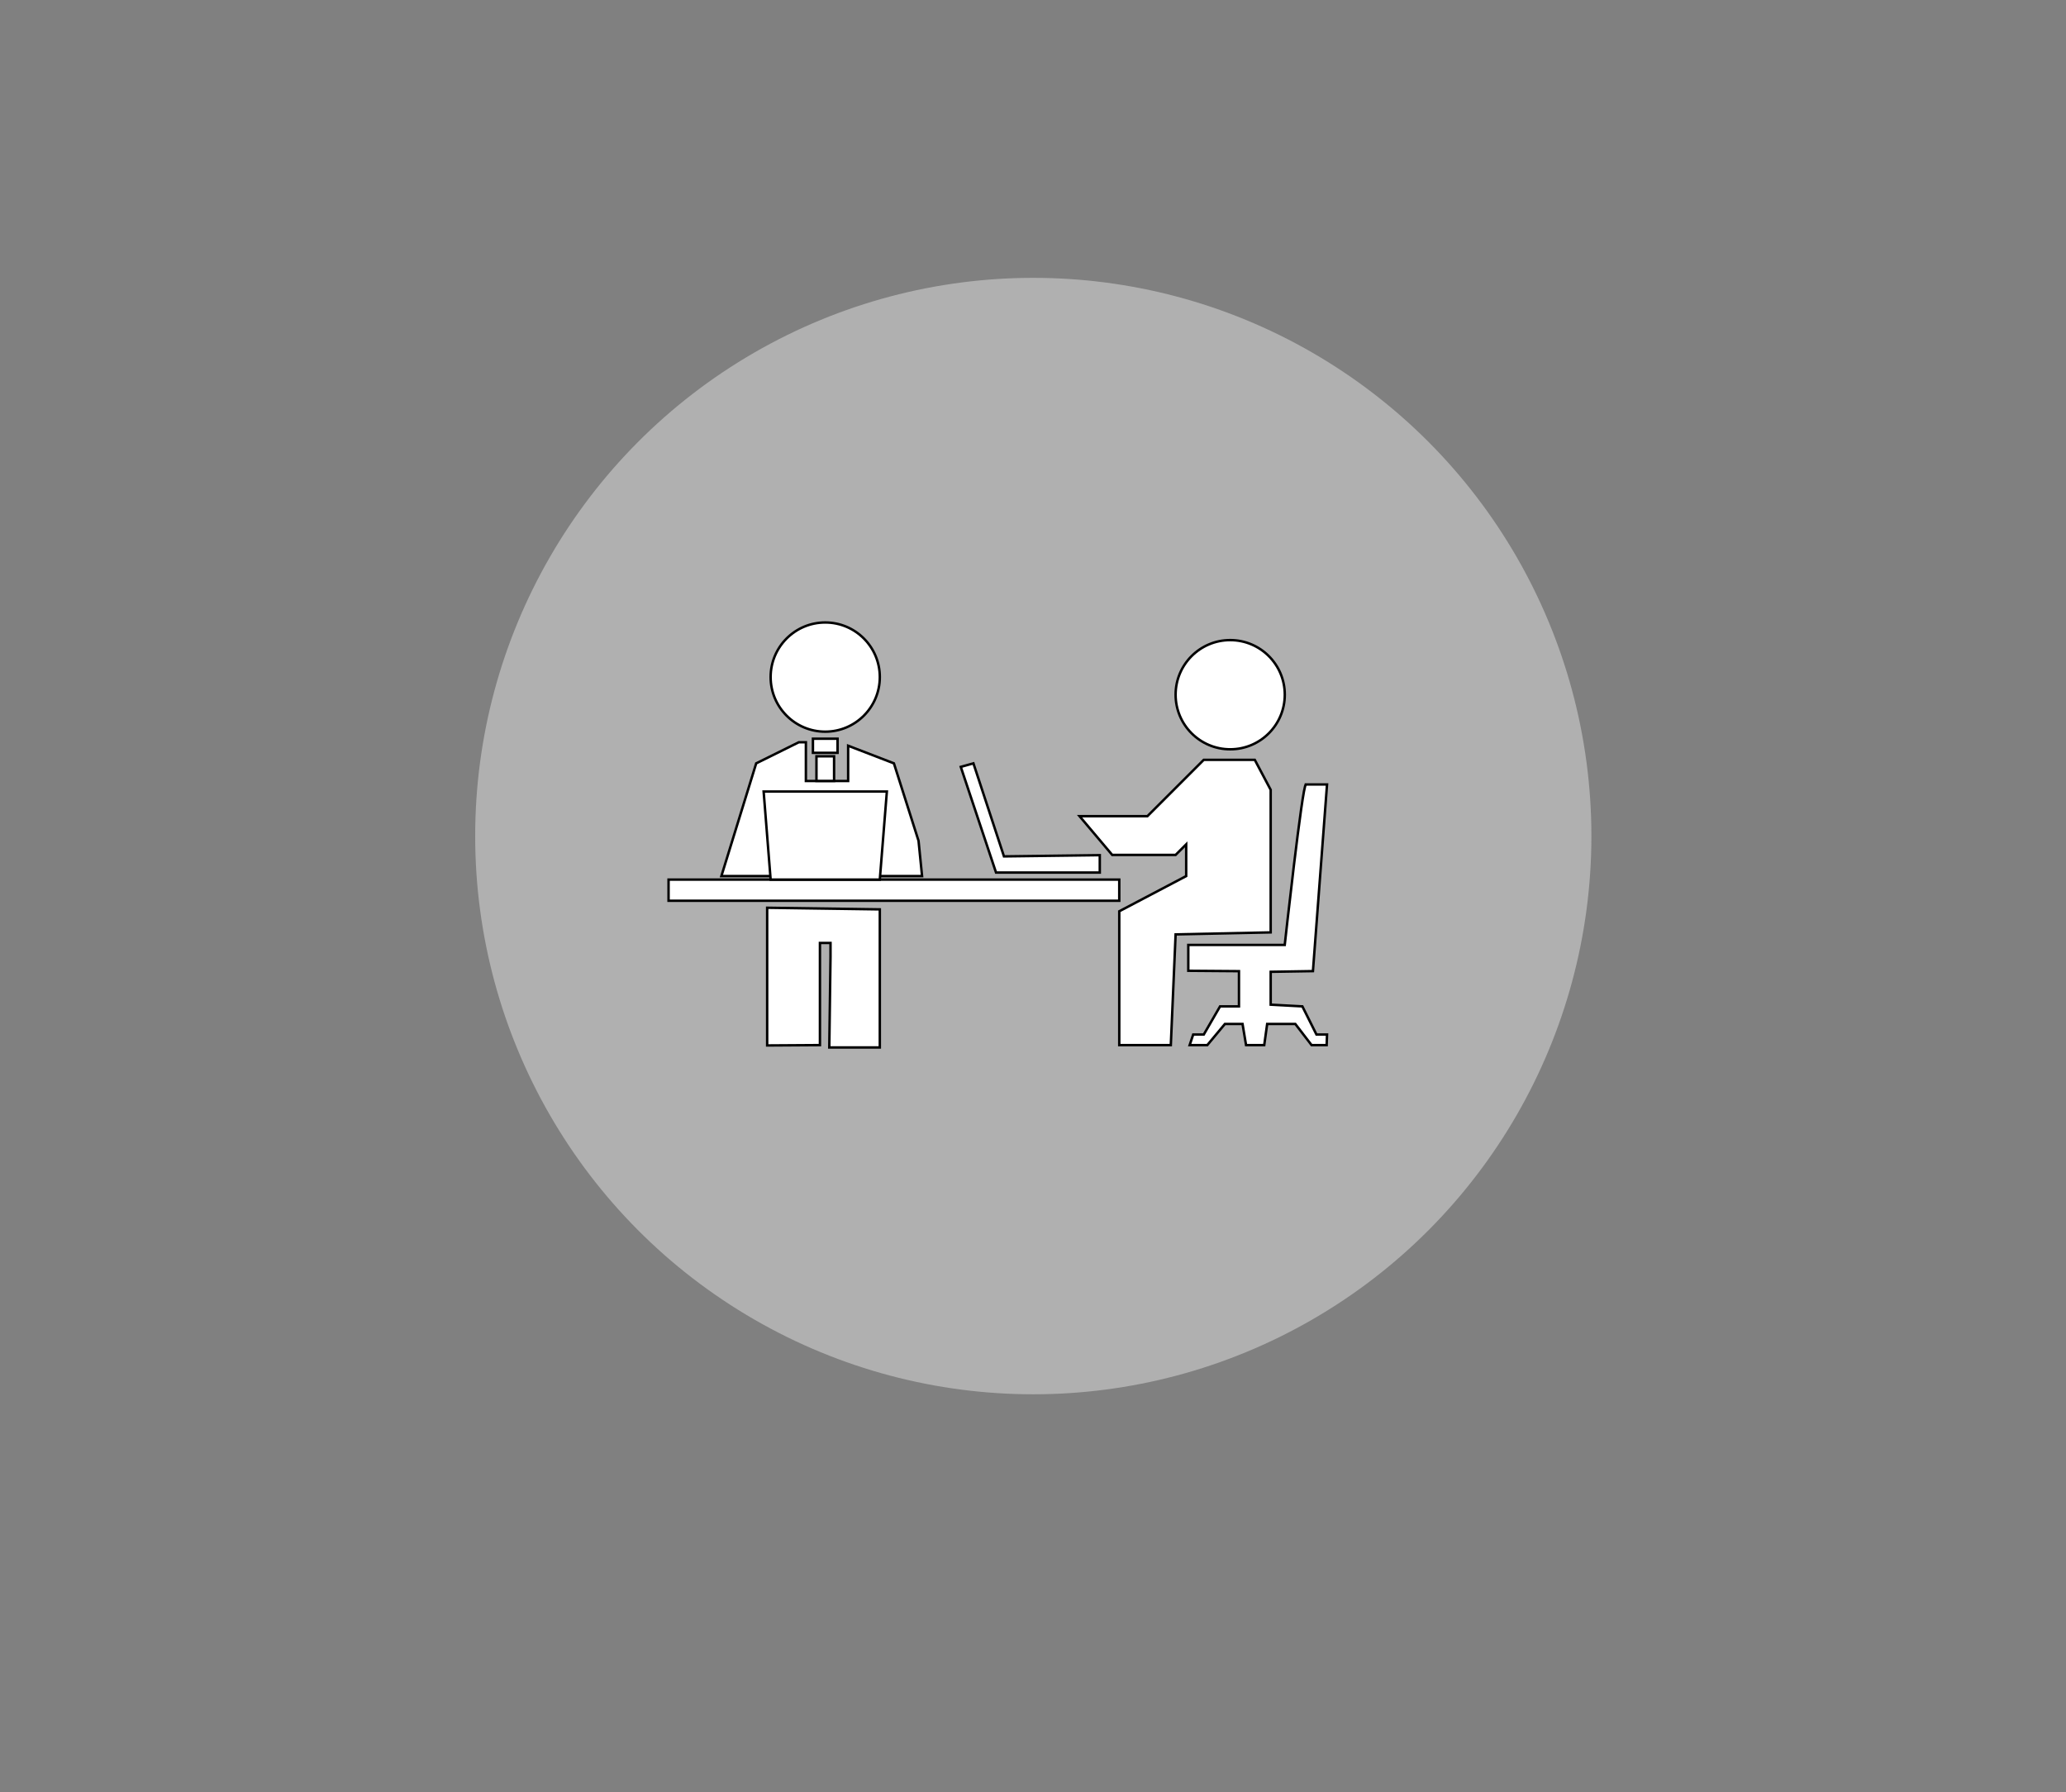 <?xml version="1.0" encoding="utf-8"?>
<!-- Generator: Adobe Illustrator 27.3.1, SVG Export Plug-In . SVG Version: 6.00 Build 0)  -->
<svg version="1.1" id="Layer_1" xmlns="http://www.w3.org/2000/svg" xmlns:xlink="http://www.w3.org/1999/xlink" x="0px" y="0px"
	 viewBox="0 0 422 366" style="enable-background:new 0 0 422 366;" xml:space="preserve">
<rect x="0" y="0" width="422" height="366" fill="#808080" stroke="none"/>
<style type="text/css">
	.st0{fill:#FFFFFF;}
	.st1{opacity:0.8;fill:none;stroke:#FFFFFF;stroke-miterlimit:10;}
	.st2{opacity:0.55;fill:#D6D6D7;}
	.st3{fill:#FFFFFF;stroke:#000000;stroke-miterlimit:10;}
	.st4{fill:#68CA44;stroke:#231F20;stroke-miterlimit:10;}
	.st5{fill:#FFFFFF;stroke:#231F20;stroke-miterlimit:10;}
	.st6{fill:#FFFFFF;stroke:#231F20;stroke-width:0.25;stroke-miterlimit:10;}
	.st7{opacity:0.89;}
	.st8{stroke:#231F20;stroke-width:3;stroke-miterlimit:10;}
	.st9{fill:#FFFFFF;stroke:#231F20;stroke-width:3;stroke-miterlimit:10;}
	.st10{fill:none;stroke:#231F20;stroke-width:2;stroke-miterlimit:10;}
	.st11{fill:#231F20;stroke:#231F20;stroke-miterlimit:10;}
	.st12{opacity:0.14;fill:#FFFFFF;stroke:#231F20;stroke-width:0.25;stroke-miterlimit:10;}
	.st13{fill:#FFFFFF;stroke:#000000;stroke-width:0.5;stroke-miterlimit:10;}
	.st14{fill:#FFFFFF;stroke:#000000;stroke-width:0.75;stroke-miterlimit:10;}
</style>
<circle class="st2" cx="211.06" cy="170.74" r="114"/>
<g>
	<polygon class="st13" points="163.17,151.58 154.46,155.89 147.35,178.91 188.34,178.91 187.62,171.71 182.59,155.89 
		173.24,152.29 173.24,159.49 164.61,159.49 164.61,151.58 	"/>
	<circle class="st13" cx="251.28" cy="141.87" r="11.15"/>
	<circle class="st13" cx="168.56" cy="138.27" r="11.15"/>
	<polygon class="st13" points="245.88,155.17 234.37,166.68 220.51,166.68 227.18,174.59 240.13,174.59 242.29,172.43 
		242.29,178.91 228.62,186.1 228.62,213.43 239.15,213.43 240.13,190.82 259.55,190.41 259.55,161.3 256.3,155.17 	"/>
	<path class="st13" d="M266.74,160.21c-0.72,0-4.32,32.76-4.32,32.76h-19.7v5.28l10.35,0.08v7.19h-3.86l-3.33,5.75h-2.16l-0.72,2.16
		h3.6l3.6-4.32h3.6l0.72,4.32h3.71l0.6-4.32h5.75l3.32,4.32h3.08l0.08-2.16h-2.16l-2.88-5.75l-6.47-0.35v-6.71l8.63-0.14l2.88-38.12
		H266.74z"/>
	<polygon class="st13" points="198.83,155.89 196.25,156.61 203.45,178.19 224.64,178.19 224.64,174.64 205.07,174.89 	"/>
	<polygon class="st13" points="156.7,185.38 179.71,185.71 179.71,213.91 169.39,213.91 169.64,195.45 169.64,192.57 167.48,192.57 
		167.48,213.43 156.7,213.5 	"/>
	<rect x="136.56" y="179.63" class="st13" width="92.06" height="4.32"/>
	<polygon class="st13" points="155.98,161.64 157.41,179.63 179.71,179.63 181.15,161.64 	"/>
	<rect x="166.77" y="154.45" class="st13" width="3.6" height="5.03"/>
	<rect x="166.05" y="150.86" class="st13" width="5.03" height="2.88"/>
</g>
</svg>
